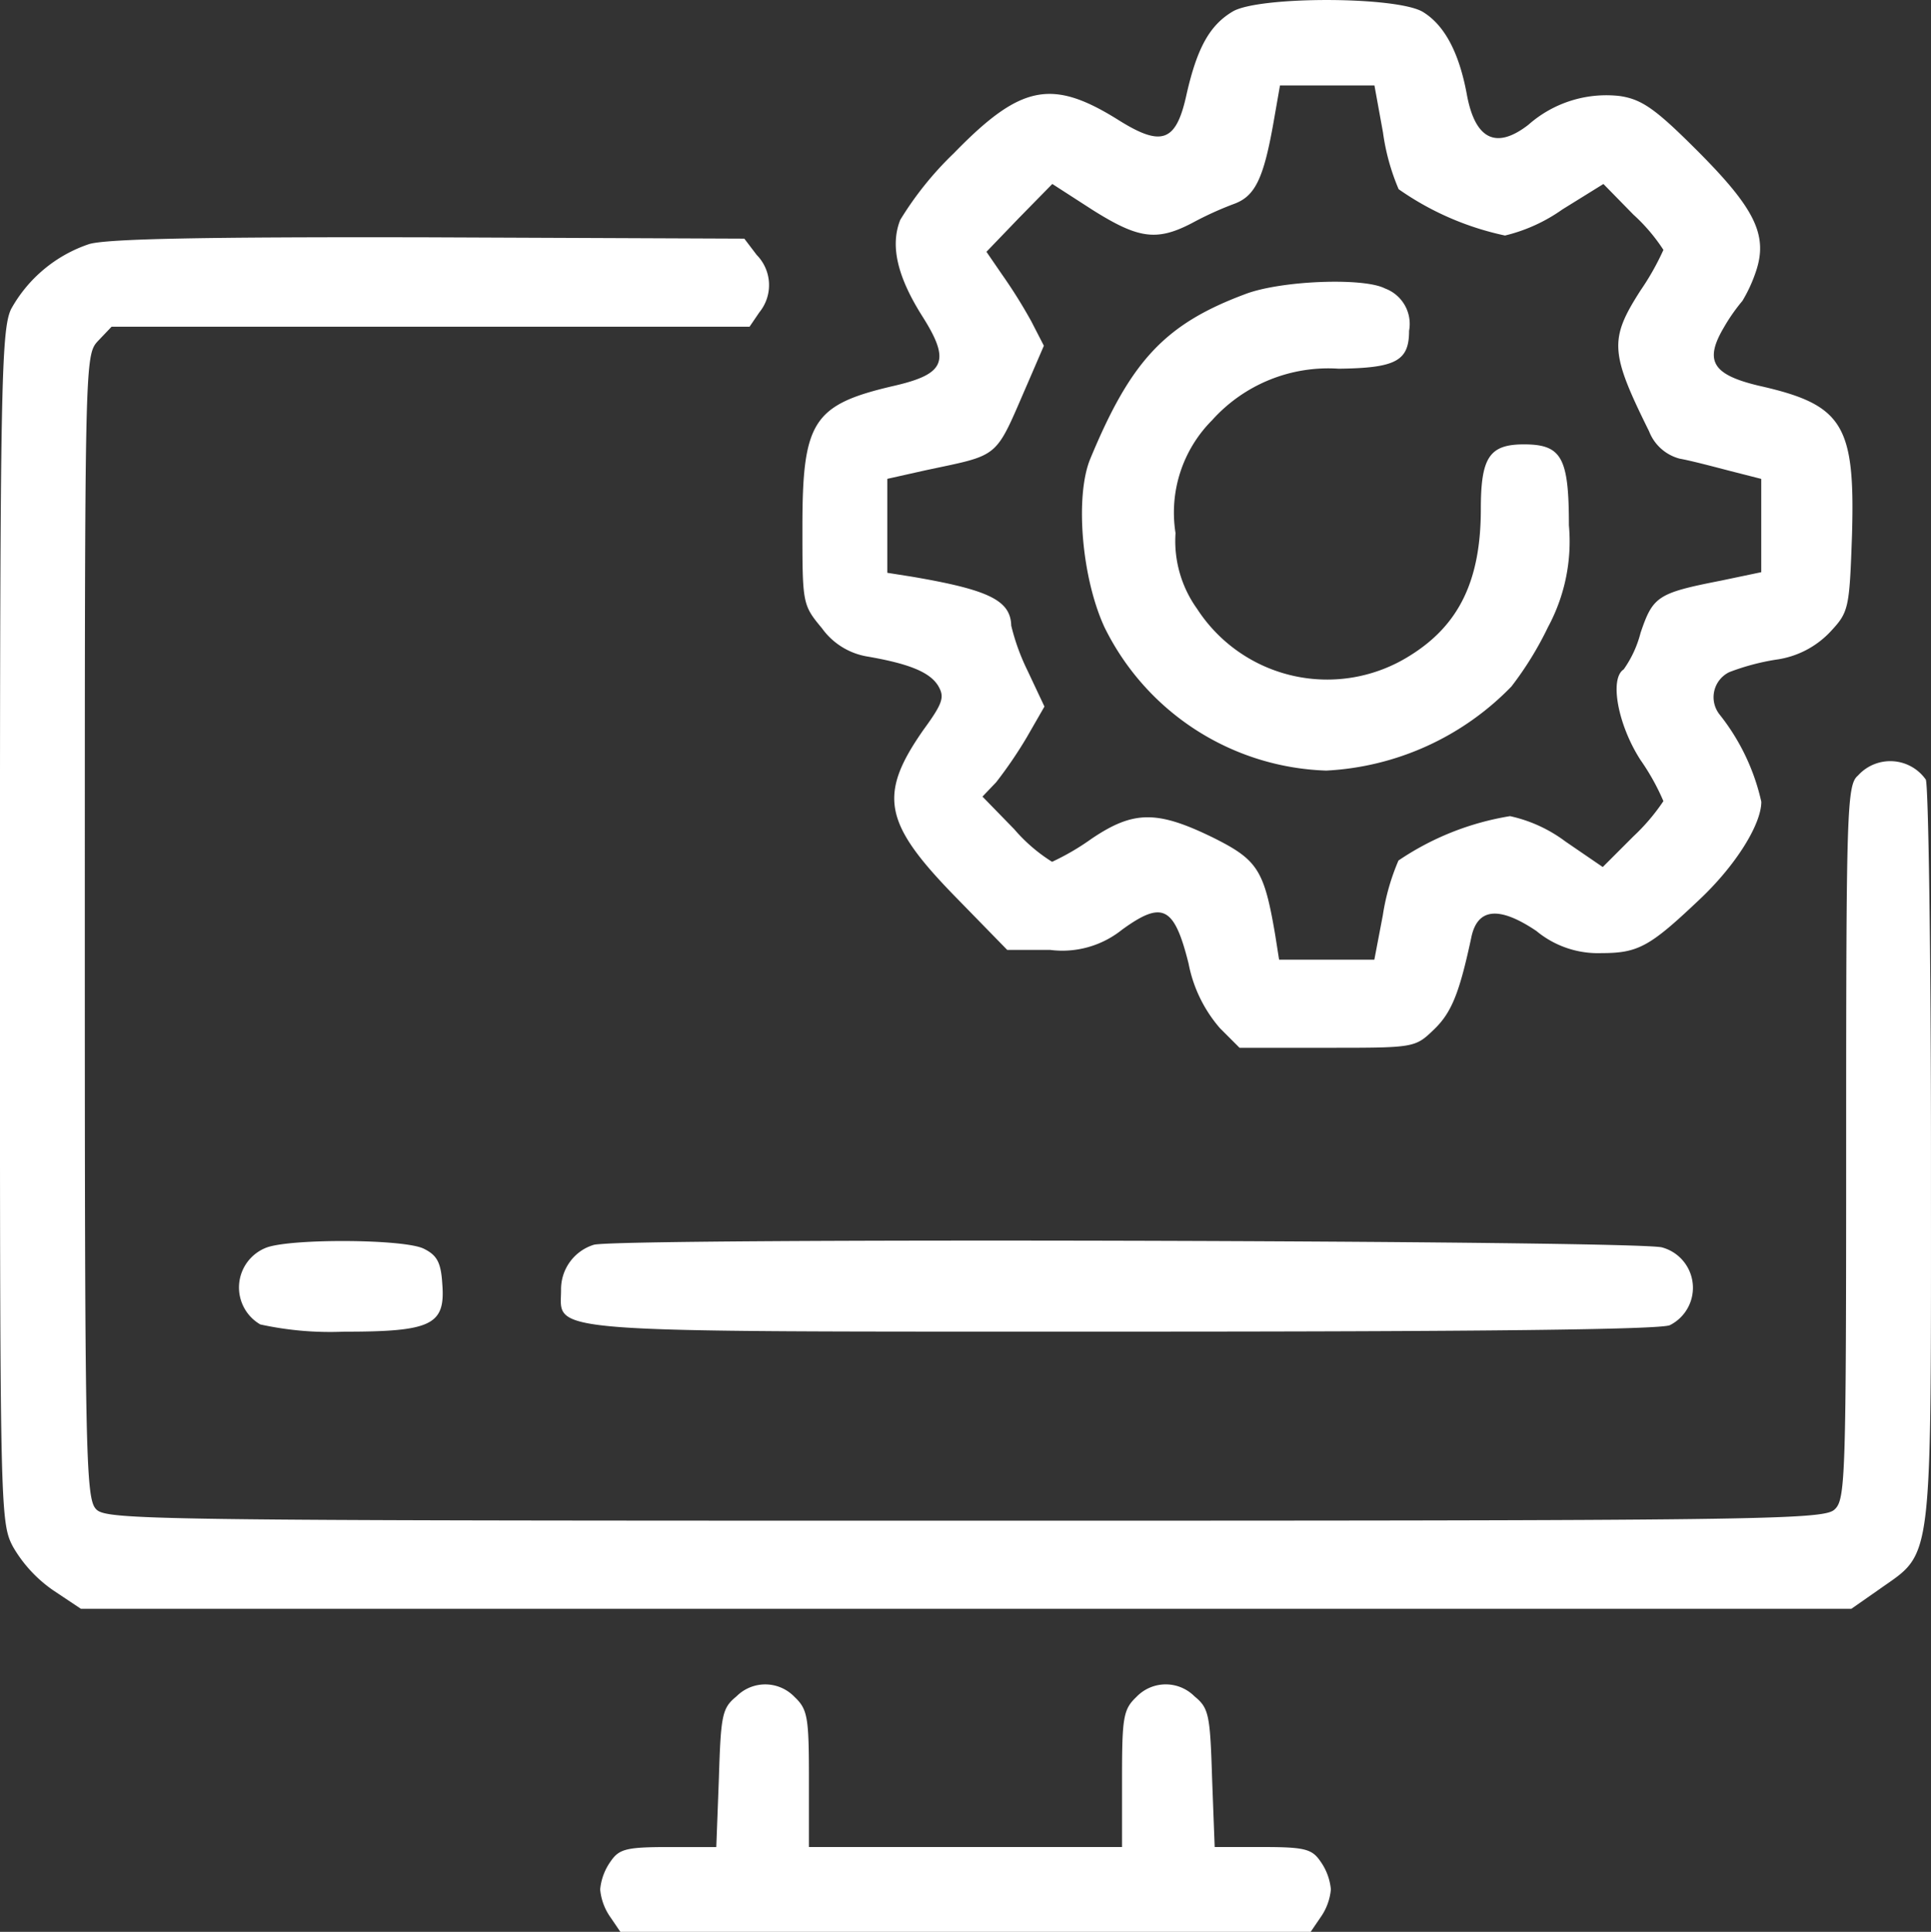 <svg xmlns="http://www.w3.org/2000/svg" width="80.004" height="80.03" viewBox="0 0 80.004 80.03">
  <rect x="0" y="0" width="80.004" height="80.03" fill="#333333" stroke="none"/>
  <g id="_4" data-name="4" transform="translate(0 0)">
    <path id="Path_12027" data-name="Path 12027" d="M152.811-307.613c-.946.568-1.46,1.514-1.892,3.406-.432,2-1.027,2.216-2.865,1.054-2.73-1.7-4.027-1.432-6.784,1.405a13.77,13.77,0,0,0-2.216,2.757c-.432,1.081-.108,2.378.919,4,1.162,1.838.946,2.378-1.135,2.865-3.406.784-3.838,1.46-3.838,5.865,0,3.162,0,3.216.811,4.189a2.9,2.9,0,0,0,1.838,1.162c1.757.3,2.622.649,2.973,1.216.27.459.216.7-.595,1.811-1.892,2.7-1.676,3.865,1.27,6.892l2.189,2.243h1.784a3.953,3.953,0,0,0,2.973-.838c1.676-1.216,2.162-.973,2.757,1.405a5.731,5.731,0,0,0,1.3,2.676l.811.811h3.649c3.595,0,3.622,0,4.406-.757.73-.7,1.054-1.514,1.541-3.784.243-1.243,1.135-1.351,2.7-.3a4,4,0,0,0,2.7.919c1.514,0,2-.27,4-2.162,1.541-1.432,2.622-3.162,2.622-4.108A8.921,8.921,0,0,0,173-278.5a1.154,1.154,0,0,1,.405-1.757,9.587,9.587,0,0,1,1.919-.514,3.793,3.793,0,0,0,2.243-1.135c.784-.838.811-.946.919-4.027.135-4.595-.378-5.406-3.865-6.189-1.919-.459-2.27-1.027-1.432-2.433a7.606,7.606,0,0,1,.757-1.081,6.081,6.081,0,0,0,.541-1.162c.541-1.541,0-2.649-2.433-5.081-1.7-1.7-2.27-2.108-3.189-2.243a4.873,4.873,0,0,0-3.784,1.189c-1.324,1.027-2.189.622-2.541-1.189-.324-1.811-.946-2.946-1.838-3.487C159.6-308.262,153.839-308.262,152.811-307.613Zm6.243,5a9.119,9.119,0,0,0,.649,2.351,12.019,12.019,0,0,0,4.406,1.919,6.907,6.907,0,0,0,2.378-1.081l1.7-1.054,1.243,1.27a7.44,7.44,0,0,1,1.243,1.46,10.78,10.78,0,0,1-.946,1.676c-1.3,2.027-1.27,2.568.351,5.838a1.869,1.869,0,0,0,1.27,1.135c.459.081,1.378.324,2.108.514l1.27.324v3.865l-1.676.351c-2.622.514-2.811.649-3.324,2.162a4.584,4.584,0,0,1-.7,1.514c-.595.378-.243,2.3.7,3.757a9.407,9.407,0,0,1,.946,1.7,8.389,8.389,0,0,1-1.243,1.46l-1.27,1.27-1.541-1.054a5.938,5.938,0,0,0-2.3-1.054,11.525,11.525,0,0,0-4.622,1.838,9.281,9.281,0,0,0-.649,2.27l-.351,1.838h-3.946l-.162-1.027c-.459-2.7-.73-3.108-2.568-4.027-2.324-1.135-3.3-1.135-5.054.054a10.13,10.13,0,0,1-1.622.946,6.861,6.861,0,0,1-1.568-1.351L142.46-275.1l.568-.595a18,18,0,0,0,1.27-1.865l.73-1.27-.7-1.487a9,9,0,0,1-.676-1.865c-.027-1.054-.946-1.487-4.108-2.027l-1.027-.162v-3.892l1.568-.351c3.162-.676,2.865-.432,4.243-3.595l.676-1.568-.514-1a21.145,21.145,0,0,0-1.216-1.946l-.649-.946,1.351-1.405,1.378-1.405,1.676,1.081c1.892,1.189,2.649,1.3,4.108.541a13.894,13.894,0,0,1,1.784-.811c.838-.324,1.189-1.054,1.595-3.352l.27-1.541H158.7Z" transform="translate(-101.755 308.1)" fill="#fff"/>
    <path id="Path_12028" data-name="Path 12028" d="M184.6-264.4c-3.324,1.243-4.73,2.784-6.406,6.838-.622,1.541-.351,4.892.595,6.946a10.623,10.623,0,0,0,9.19,5.946,11.5,11.5,0,0,0,7.676-3.487,13.867,13.867,0,0,0,1.514-2.46,7.465,7.465,0,0,0,.865-4.216c0-2.811-.3-3.351-1.865-3.351-1.432,0-1.784.541-1.784,2.676,0,2.946-.892,4.811-2.946,6.081a6.422,6.422,0,0,1-8.811-1.946,4.816,4.816,0,0,1-.892-3.135,5.415,5.415,0,0,1,1.514-4.676,6.465,6.465,0,0,1,5.243-2.135c2.378-.027,2.919-.324,2.919-1.568a1.566,1.566,0,0,0-1-1.757C189.521-265.106,186.061-264.971,184.6-264.4Z" transform="translate(-133.032 276.593)" fill="#fff"/>
    <path id="Path_12029" data-name="Path 12029" d="M15.7-271.443a5.8,5.8,0,0,0-3.243,2.7c-.405.865-.459,3.243-.459,25.569,0,24.19,0,24.677.541,25.7a5.6,5.6,0,0,0,1.676,1.811l1.135.757H88.706l1.162-.811c2.243-1.595,2.135-.7,2.135-17.974,0-8.406-.108-15.406-.216-15.568a1.8,1.8,0,0,0-2.811-.162c-.459.378-.487,1.46-.487,15.19,0,13.974-.027,14.811-.487,15.217-.459.432-3.351.459-36.055.459-34.082,0-35.569-.027-35.974-.487-.432-.459-.459-2.514-.459-24.136,0-23.433,0-23.65.541-24.244l.568-.595H43.055l.405-.595a1.783,1.783,0,0,0-.108-2.378l-.514-.676-13.055-.054C20.325-271.741,16.46-271.659,15.7-271.443Z" transform="translate(-12 281.552)" fill="#fff"/>
    <path id="Path_12030" data-name="Path 12030" d="M49.781-117.623a1.769,1.769,0,0,0-.27,3.189,13.515,13.515,0,0,0,3.46.3c3.622,0,4.216-.27,4.081-1.973-.054-.892-.216-1.189-.757-1.46C55.511-117.974,50.835-118,49.781-117.623Z" transform="translate(-38.727 169.301)" fill="#fff"/>
    <path id="Path_12031" data-name="Path 12031" d="M99.323-117.776a1.928,1.928,0,0,0-1.351,1.865c0,1.811-1.243,1.73,23.325,1.73,14.568,0,22.3-.081,22.622-.27a1.733,1.733,0,0,0-.324-3.216C142.73-117.965,100.134-118.073,99.323-117.776Z" transform="translate(-74.727 169.345)" fill="#fff"/>
    <path id="Path_12032" data-name="Path 12032" d="M109.649-49.432c-.595.487-.649.757-.73,3.379l-.108,2.865h-1.973c-1.757,0-2.054.081-2.405.595A2.376,2.376,0,0,0,104-41.432a2.376,2.376,0,0,0,.432,1.162l.405.595h28.6l.405-.595a2.376,2.376,0,0,0,.432-1.162,2.376,2.376,0,0,0-.432-1.162c-.351-.514-.649-.595-2.406-.595H129.46l-.108-2.865c-.081-2.622-.135-2.892-.73-3.379a1.68,1.68,0,0,0-2.406.027c-.541.514-.595.838-.595,3.379v2.838H112.649v-2.838c0-2.541-.054-2.865-.595-3.379A1.68,1.68,0,0,0,109.649-49.432Z" transform="translate(-79.134 119.705)" fill="#fff"/>
  </g>
</svg>
